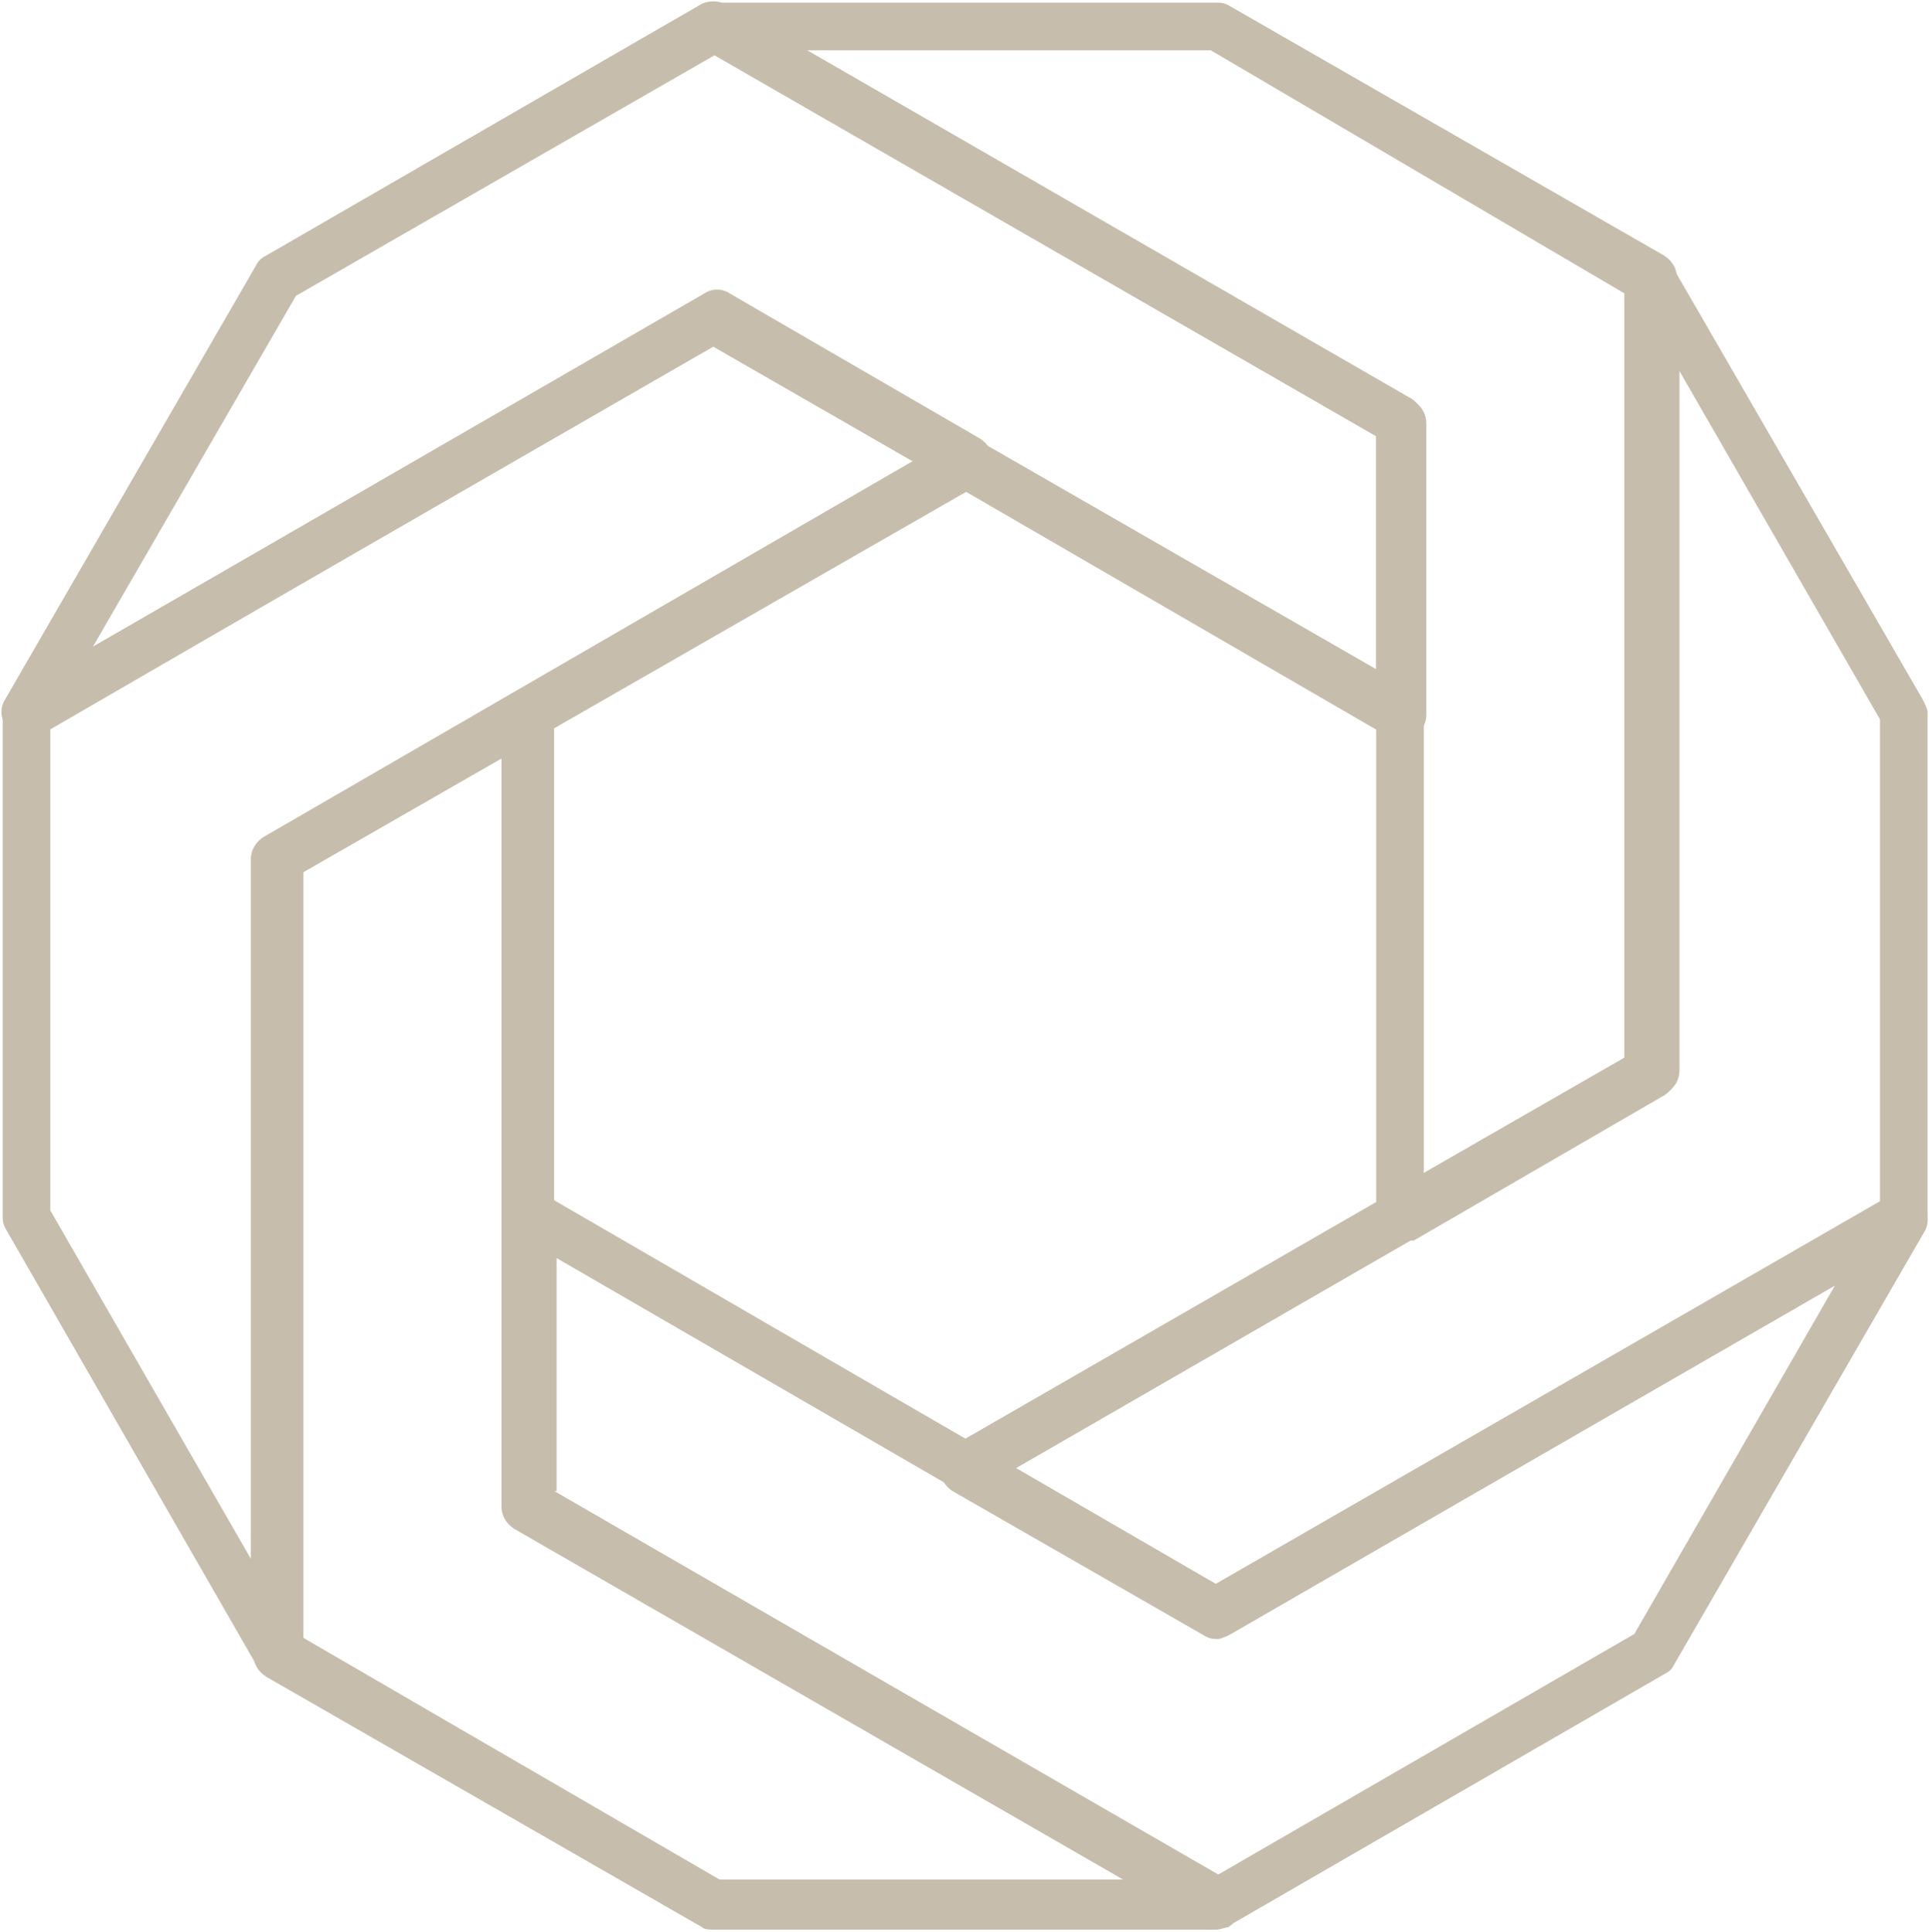 <svg width="652" height="653" viewBox="0 0 652 653" fill="none" xmlns="http://www.w3.org/2000/svg">
<path d="M410.935 652.244H409.24C405.852 652.244 403.31 650.55 401.616 648.009C399.922 645.468 399.922 642.08 401.616 639.539L402.463 638.692C403.31 636.998 405.852 635.304 407.546 634.457C410.087 633.61 411.782 634.457 414.323 635.304L415.17 636.151C417.712 637.845 419.406 640.386 419.406 643.774C419.406 647.162 417.712 649.703 415.17 651.397C414.323 651.397 412.629 652.244 410.935 652.244Z" fill="#C6BDAC"/>
<path d="M473.624 419.321C471.93 419.321 471.083 419.321 469.389 418.474C466.847 416.78 465.153 414.239 465.153 410.851V147.434L237.269 16.149C233.88 14.455 232.186 10.22 233.033 6.832C233.88 3.444 237.269 0.903 241.504 0.903H410.935C412.629 0.903 413.476 0.903 415.171 1.75L562.575 86.45C565.117 88.144 566.811 90.685 566.811 94.073V362.572C566.811 365.96 565.117 368.501 562.575 370.195L477.86 419.321C476.166 419.321 475.319 419.321 473.624 419.321ZM272.849 16.996L477.013 134.729C479.554 136.423 481.249 138.964 481.249 142.352V396.452L549.021 357.49V99.155L409.241 16.996H272.849Z" fill="#C6BDAC"/>
<path d="M411.782 651.4C410.088 651.4 409.241 651.4 407.547 650.553L174.58 515.88C172.038 514.186 170.344 511.645 170.344 508.257V410.852C170.344 407.464 172.038 404.923 174.58 403.229C177.121 401.535 180.51 401.535 183.051 403.229L410.935 535.36L638.82 404.076C642.208 402.382 646.444 402.382 648.985 405.77C651.527 409.158 652.374 412.546 650.68 415.934L565.964 562.465C565.117 564.159 564.27 565.006 562.576 565.853L416.018 650.553C414.324 651.4 412.63 651.4 411.782 651.4ZM187.287 504.022L411.782 633.613L552.41 552.3L620.182 434.568L416.018 552.3C413.477 553.994 410.088 553.994 407.547 552.3L188.134 425.251V504.022H187.287Z" fill="#C6BDAC"/>
<path d="M411.782 553.995C410.087 553.995 409.24 553.995 407.546 553.148L321.983 504.022C319.442 502.328 317.748 499.787 317.748 496.399C317.748 493.011 319.442 490.47 321.983 488.776L549.868 357.491V94.073C549.868 89.838 552.409 87.297 555.798 85.603C559.186 84.757 563.422 86.451 565.116 89.838L649.832 236.37C650.679 238.064 651.526 239.758 651.526 240.605V410.852C651.526 412.546 651.526 413.393 650.679 415.087C649.832 416.781 648.985 417.628 647.29 418.475L416.017 552.301C414.323 553.148 412.629 553.995 411.782 553.995ZM343.162 496.399L411.782 536.208L635.43 407.464V243.146L567.658 125.413V361.726C567.658 365.114 565.963 367.655 563.422 369.349L343.162 496.399Z" fill="#C6BDAC"/>
<path d="M9.382 249.919C6.84 249.919 3.452 248.225 1.758 245.684V244.837C0.063 242.296 0.063 238.908 1.758 236.367L86.473 89.836C87.32 88.142 88.167 87.295 89.862 86.448L236.419 1.748C238.961 0.054 243.196 0.054 245.738 1.748L477.858 135.574C480.399 137.268 482.094 139.809 482.094 143.197V241.449C482.094 244.837 480.399 247.378 477.858 249.072C475.316 250.766 471.928 250.766 469.386 249.072L241.502 116.94L13.618 248.225C11.923 249.072 11.076 249.919 9.382 249.919ZM241.502 99.153C243.196 99.153 244.043 99.153 245.738 99.999L465.15 226.203V147.432L241.502 18.688L100.027 99.999L31.408 218.58L237.266 99.999C238.96 99.153 239.808 99.153 241.502 99.153Z" fill="#C6BDAC"/>
<path d="M94.1 566.697C90.711 566.697 88.17 565.003 86.476 562.462L1.76 415.084C0.913 413.39 0.913 412.543 0.913 410.849V241.449C0.913 238.061 2.607 235.52 5.149 233.826L238.116 99.153C240.657 97.459 244.046 97.459 246.588 99.153L331.303 148.279C333.844 149.973 335.539 152.514 335.539 155.902C335.539 159.29 333.844 161.831 331.303 163.525L102.571 294.81V558.227C102.571 562.462 100.03 565.003 96.641 566.697C95.794 566.697 94.947 566.697 94.1 566.697ZM17.009 409.155L84.781 526.888V290.575C84.781 287.187 86.476 284.646 89.017 282.952L308.43 155.902L240.658 116.94L17.009 246.531V409.155Z" fill="#C6BDAC"/>
<path d="M410.088 652.247H241.505C239.81 652.247 238.116 652.247 237.269 651.4L89.864 566.7C87.323 565.006 85.628 562.465 85.628 559.077V290.578C85.628 287.19 87.323 284.649 89.864 282.955L174.58 233.829C177.121 232.135 180.51 232.135 183.051 233.829C185.593 235.523 187.287 238.064 187.287 241.452V504.022L414.324 635.307C418.56 637.848 419.407 642.93 417.712 647.165L416.865 648.012C416.018 650.553 412.63 652.247 410.088 652.247ZM243.199 635.307H379.591L173.732 516.727C171.191 515.033 169.497 512.492 169.497 509.104V255.851L101.724 294.813V553.148L243.199 635.307Z" fill="#C6BDAC"/>
</svg>
